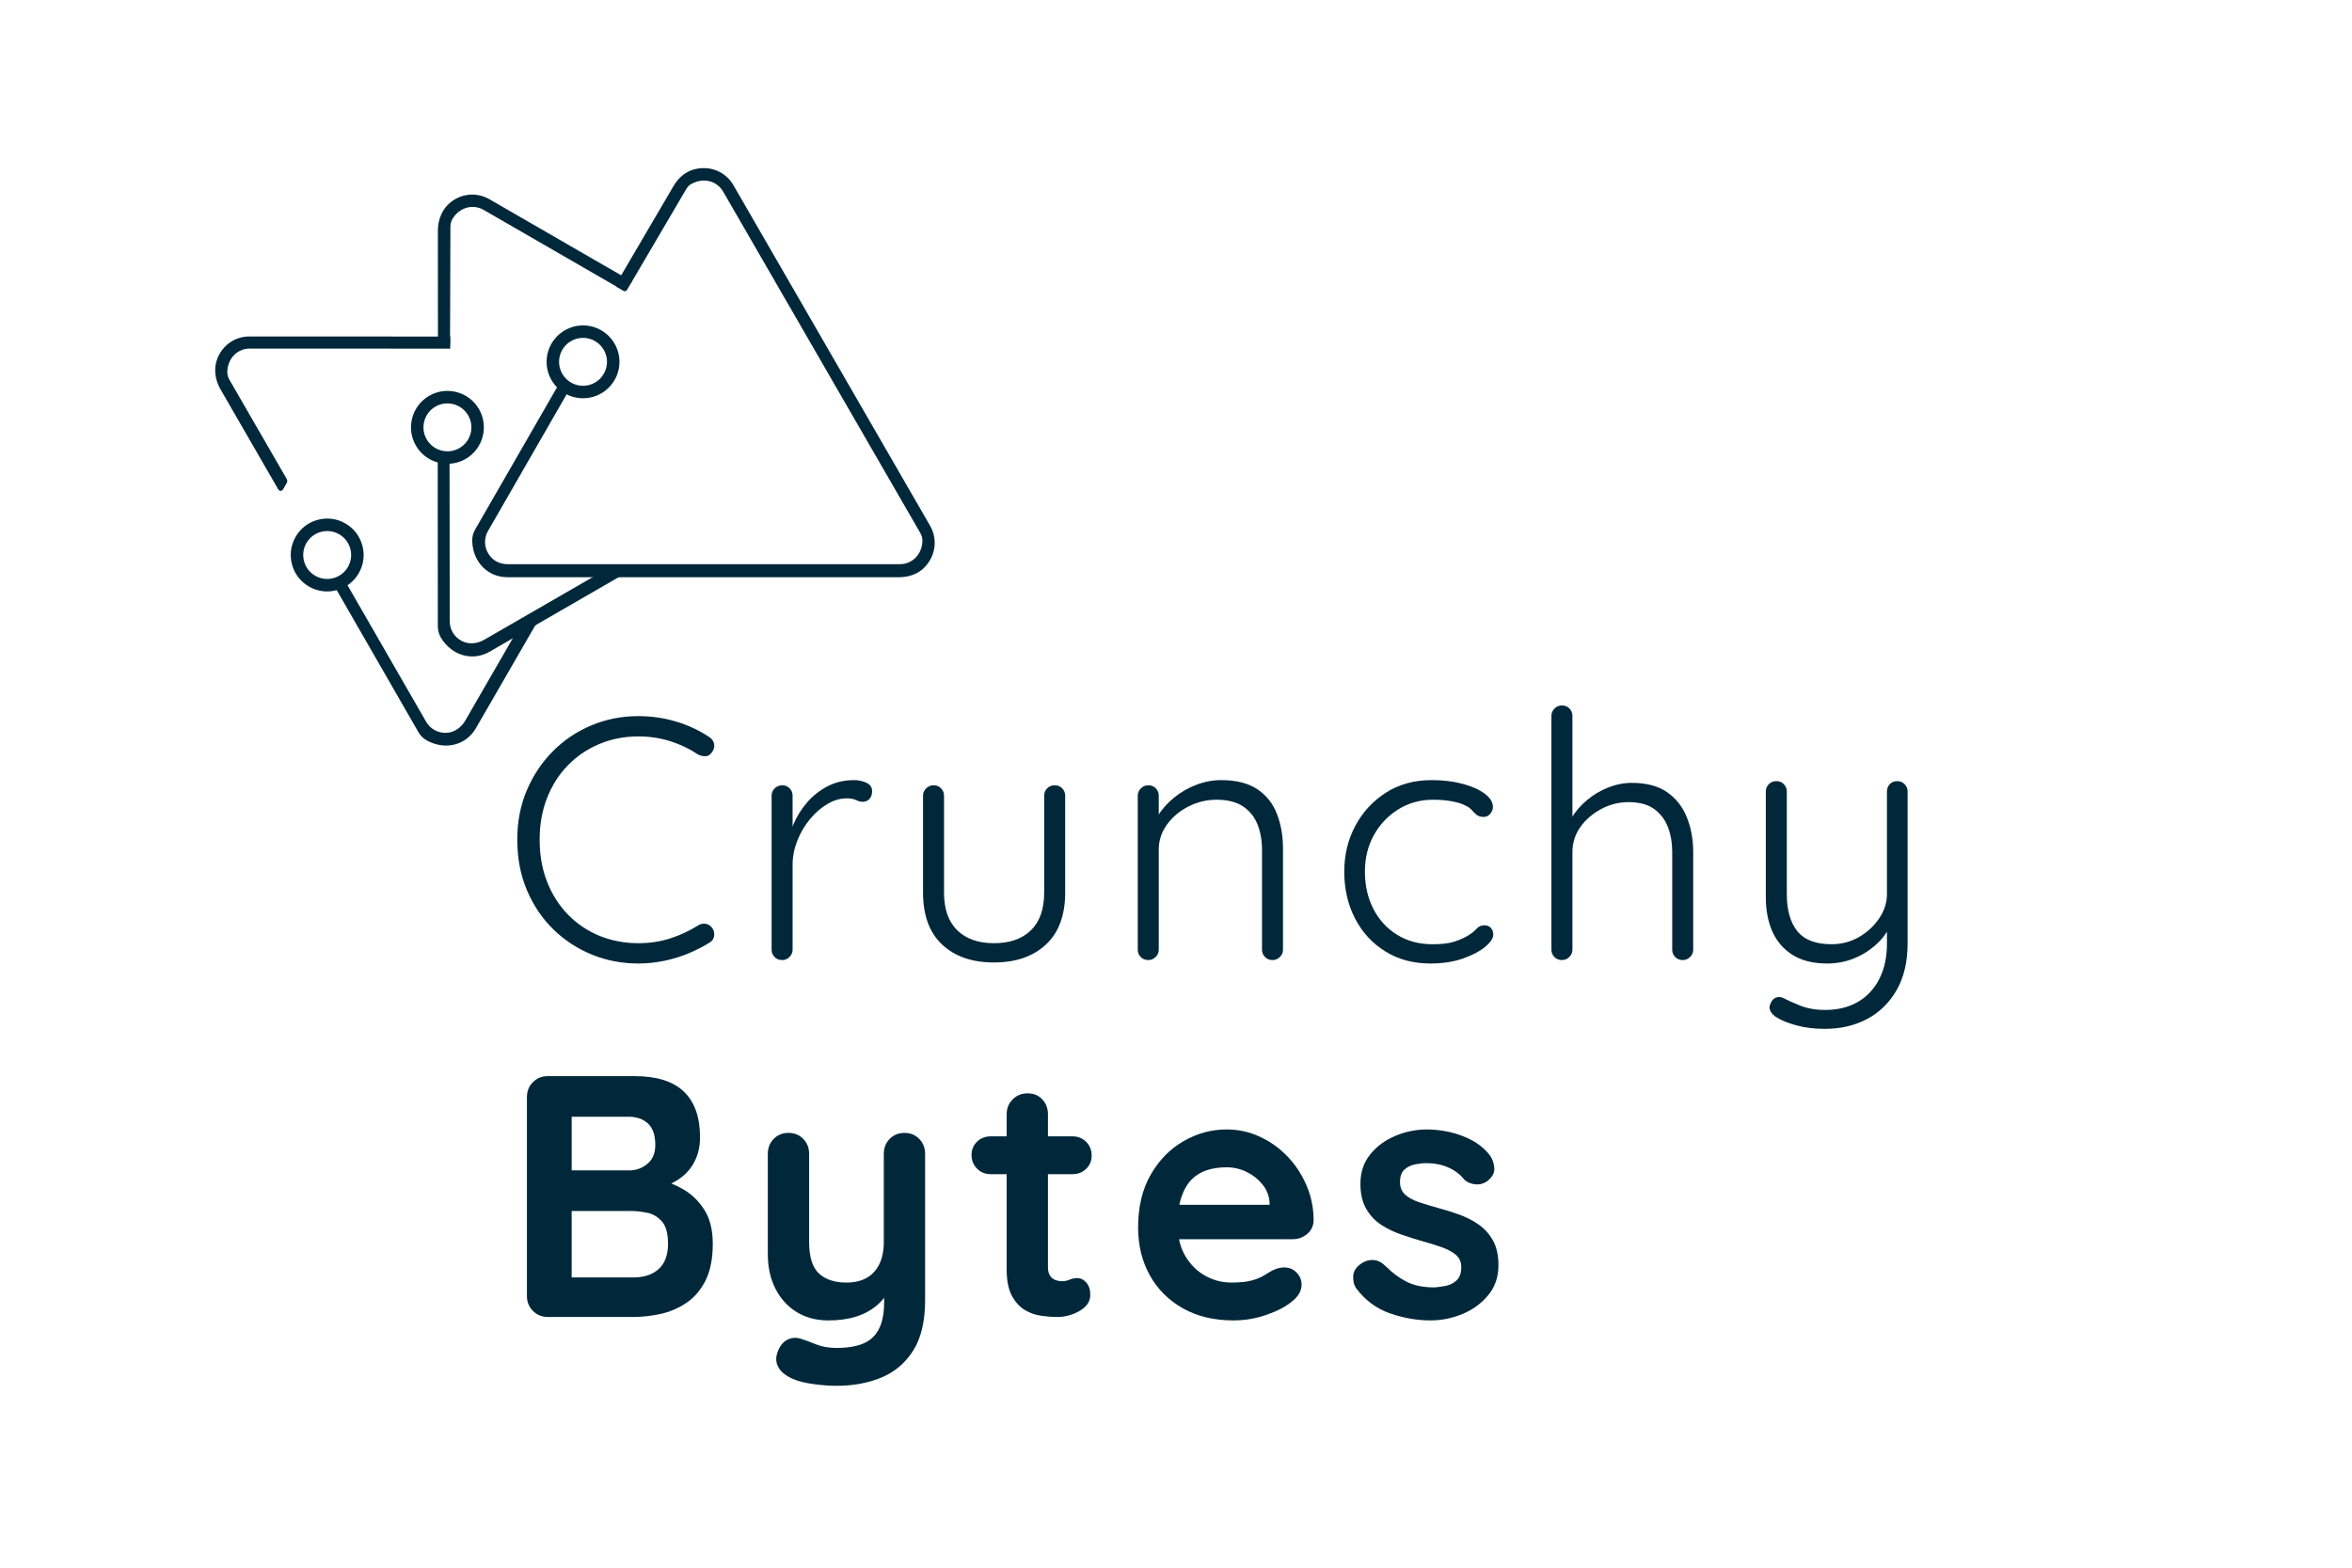 <?xml version="1.0" encoding="utf-8"?>
<!-- Generator: Adobe Illustrator 24.0.1, SVG Export Plug-In . SVG Version: 6.00 Build 0)  -->
<svg version="1.1" id="Livello_1" xmlns="http://www.w3.org/2000/svg" xmlns:xlink="http://www.w3.org/1999/xlink" x="0px" y="0px"
	 viewBox="0 0 360 240" style="enable-background:new 0 0 360 240;" xml:space="preserve">
<style type="text/css">
	.st0{display:none;}
	.st1{display:inline;fill:#FFFFFF;}
	.st2{fill:#00283A;}
</style>
<g>
	<g>
		<g class="st0">
			<path class="st1" d="M98.38,52.229H69c0,0.59,0,1.181,0,1.771c0-0.59,0-1.181,0-1.771H38.797c-3.468,0-5.636,3.755-3.902,6.758
				l29.792,51.601c1.734,3.004,6.069,3.004,7.804,0l29.792-51.601C104.016,55.983,101.848,52.229,98.38,52.229z"/>
		</g>
		<g>
			<g>
				<g>
					<path class="st2" d="M38.183,51.509c-2.157,0-4.058,1.266-4.895,3.331c-0.625,1.542-0.38,3.304,0.451,4.745l8.855,15.344
						c0.161,0.28,0.565,0.28,0.726,0l0.567-0.982c0.11-0.191,0.11-0.426,0-0.617l-8.763-15.179c-0.236-0.409-0.358-0.881-0.33-1.352
						c0.126-2.076,1.649-3.438,3.447-3.437l30.675,0.013c0-0.618,0-1.235,0-1.853L38.183,51.509z"/>
					<path class="st2" d="M71.207,110.329c-0.592,1.025-1.623,1.781-2.804,1.858c-1.322,0.086-2.525-0.56-3.177-1.691L52.411,88.242
						c-0.03-0.051-0.104-0.052-0.134,0l-0.967,1.66c-0.008,0.014-0.008,0.032,0,0.046l12.727,22.128
						c0.31,0.536,0.755,0.992,1.3,1.287c2.945,1.593,6.064,0.614,7.491-1.857l10.3-17.84c-0.94,0.323-1.896,0.551-2.775,0.821
						L71.207,110.329z"/>
				</g>
			</g>
		</g>
		<g>
			<path class="st2" d="M50.07,90.544c-0.946,0-1.903-0.24-2.779-0.746c-1.29-0.745-2.213-1.948-2.599-3.387
				s-0.188-2.942,0.557-4.233s1.948-2.213,3.387-2.599c1.437-0.388,2.942-0.187,4.233,0.557c1.29,0.745,2.213,1.948,2.599,3.387
				s0.188,2.942-0.557,4.233C53.878,89.544,51.999,90.544,50.07,90.544z M50.085,81.298c-0.318,0-0.639,0.042-0.955,0.127
				c-0.946,0.253-1.737,0.86-2.227,1.708c-0.49,0.849-0.62,1.837-0.366,2.784c0.253,0.946,0.86,1.737,1.708,2.227
				c1.749,1.01,3.998,0.409,5.01-1.343c0.49-0.848,0.62-1.836,0.366-2.783c-0.253-0.946-0.86-1.737-1.708-2.227
				C51.348,81.464,50.721,81.298,50.085,81.298z"/>
		</g>
	</g>
	<g>
		<g class="st0">
			<path class="st1" d="M68.325,35.332v59.583c0,3.468,3.754,5.636,6.758,3.902l51.601-29.792c3.004-1.734,3.004-6.069,0-7.804
				L75.083,31.431C72.079,29.697,68.325,31.864,68.325,35.332z"/>
		</g>
		<g>
			<g>
				<g>
					<path class="st2" d="M74.911,30.501c-1.868-1.078-4.147-0.933-5.905,0.437c-1.312,1.023-1.981,2.671-1.982,4.335l0.011,17.357
						c0,0.323,0,0.403,0.403,0.403l1.076-0.067c0.303,0,0.37-0.183,0.37-0.403l0.056-17.839c0-0.472,0.13-0.942,0.39-1.335
						c1.147-1.734,3.147-2.153,4.704-1.253l21.439,12.378c0.528-0.551,0.943-1.021,1.269-1.407L74.911,30.501z"/>
					<path class="st2" d="M74.1,97.952c-1.025,0.592-2.296,0.73-3.357,0.207c-1.188-0.586-1.906-1.747-1.906-3.053l-0.03-25.546
						c0-0.059-0.064-0.096-0.116-0.067l-1.668,0.954c-0.014,0.008-0.023,0.024-0.023,0.04l0.017,25.394
						c0,0.62,0.158,1.237,0.482,1.765c1.754,2.852,4.945,3.563,7.416,2.137L97.055,87c-1.379,0-2.615,0-3.986,0L74.1,97.952z"/>
				</g>
			</g>
		</g>
		<g>
			<path class="st2" d="M68.494,71.004c-0.485,0-0.973-0.063-1.453-0.193c-1.439-0.386-2.642-1.309-3.387-2.599
				c-0.745-1.29-0.943-2.793-0.557-4.232c0.386-1.44,1.309-2.642,2.599-3.387c1.29-0.745,2.791-0.944,4.233-0.557
				c1.439,0.386,2.642,1.309,3.387,2.599v-0.001c1.538,2.664,0.622,6.082-2.041,7.62C70.415,70.751,69.46,71.004,68.494,71.004z
				 M68.479,61.757c-0.622,0-1.252,0.158-1.828,0.491c-0.848,0.489-1.455,1.281-1.709,2.227c-0.253,0.946-0.123,1.934,0.367,2.782
				c0.49,0.849,1.281,1.456,2.227,1.709c0.948,0.254,1.934,0.123,2.784-0.366c0.848-0.49,1.455-1.281,1.708-2.227
				c0.253-0.946,0.123-1.934-0.367-2.782V63.59C70.982,62.415,69.747,61.757,68.479,61.757z"/>
		</g>
	</g>
	<g>
		<g class="st0">
			<path class="st1" d="M104.147,29.254L74.356,80.855c-1.734,3.004,0.434,6.758,3.902,6.758h59.583
				c3.468,0,5.636-3.754,3.902-6.758l-29.792-51.601C110.217,26.25,105.881,26.25,104.147,29.254z"/>
		</g>
		<g>
			<g>
				<g>
					<path class="st2" d="M95.983,44.37l9.033-15.389c0.183-0.317,0.429-0.605,0.746-0.786c1.929-1.102,3.993-0.477,4.929,1.144
						l30.181,52.275c0.223,0.385,0.335,0.83,0.313,1.275c-0.105,2.101-1.638,3.483-3.449,3.483l-59.996,0
						c-0.909,0-1.825-0.3-2.462-0.948c-1.15-1.169-1.341-2.82-0.574-4.149l12.703-22.086c0.03-0.051-0.007-0.116-0.067-0.116
						l-1.948-0.008L72.722,81.07c-0.305,0.528-0.463,1.135-0.445,1.745c0.097,3.342,2.503,5.55,5.353,5.55l60.053,0
						c1.424,0,2.846-0.491,3.833-1.517c1.736-1.805,2.015-4.331,0.839-6.369l-30.089-52.116c-1.176-2.036-3.502-3.057-5.933-2.458
						c-1.383,0.341-2.52,1.327-3.233,2.561l-8.781,14.984c-0.161,0.28-0.009,0.463,0.363,0.629l0.843,0.485
						C95.701,44.634,95.896,44.52,95.983,44.37z"/>
				</g>
			</g>
		</g>
		<g>
			<path class="st2" d="M89.24,60.972c-3.076,0-5.578-2.502-5.578-5.578c0-3.076,2.502-5.578,5.578-5.578s5.578,2.502,5.578,5.578
				C94.818,58.47,92.316,60.972,89.24,60.972z M89.24,51.726c-2.023,0-3.668,1.645-3.668,3.667c0,2.023,1.645,3.668,3.668,3.668
				s3.667-1.645,3.667-3.668C92.907,53.371,91.263,51.726,89.24,51.726z"/>
		</g>
	</g>
</g>
<g>
	<g>
		<path class="st2" d="M108.57,112.844c0.421,0.282,0.667,0.641,0.737,1.08c0.07,0.439-0.053,0.869-0.369,1.291
			c-0.246,0.352-0.553,0.536-0.922,0.553c-0.369,0.018-0.747-0.061-1.132-0.237c-1.3-0.877-2.722-1.562-4.267-2.054
			c-1.546-0.491-3.179-0.737-4.899-0.737c-2.142,0-4.135,0.387-5.979,1.159c-1.844,0.773-3.45,1.862-4.82,3.266
			c-1.37,1.405-2.432,3.073-3.187,5.004c-0.756,1.932-1.133,4.056-1.133,6.373c0,2.389,0.386,4.557,1.159,6.506
			c0.772,1.949,1.852,3.626,3.239,5.03c1.387,1.405,2.994,2.476,4.82,3.213c1.825,0.737,3.792,1.106,5.899,1.106
			c1.72,0,3.345-0.245,4.873-0.737c1.527-0.491,2.958-1.159,4.293-2.002c0.351-0.211,0.719-0.289,1.106-0.237
			c0.386,0.053,0.719,0.256,1.001,0.606c0.281,0.387,0.386,0.808,0.316,1.264c-0.071,0.457-0.299,0.79-0.685,1.001
			c-0.878,0.562-1.915,1.098-3.108,1.606c-1.194,0.51-2.458,0.904-3.792,1.186c-1.335,0.28-2.669,0.421-4.003,0.421
			c-2.528,0-4.908-0.456-7.137-1.369c-2.23-0.913-4.197-2.203-5.9-3.872c-1.704-1.667-3.047-3.66-4.029-5.979
			c-0.983-2.317-1.475-4.898-1.475-7.743c0-2.738,0.482-5.249,1.449-7.532c0.965-2.282,2.292-4.275,3.977-5.979
			c1.686-1.703,3.652-3.029,5.899-3.977c2.247-0.948,4.653-1.422,7.216-1.422c2.001,0,3.933,0.281,5.794,0.843
			C105.375,111.036,107.06,111.826,108.57,112.844z"/>
		<path class="st2" d="M119.737,146.978c-0.492,0-0.887-0.158-1.186-0.474c-0.298-0.316-0.448-0.686-0.448-1.106v-23.599
			c0-0.421,0.158-0.79,0.474-1.106c0.316-0.316,0.702-0.474,1.159-0.474c0.456,0,0.833,0.158,1.132,0.474
			c0.298,0.316,0.448,0.685,0.448,1.106v7.901l-0.79,0.158c0.105-1.229,0.412-2.449,0.922-3.661
			c0.508-1.211,1.202-2.326,2.081-3.345c0.877-1.019,1.922-1.844,3.134-2.476c1.211-0.632,2.572-0.948,4.082-0.948
			c0.632,0,1.246,0.132,1.844,0.395c0.597,0.264,0.896,0.694,0.896,1.291c0,0.526-0.141,0.931-0.421,1.212
			c-0.282,0.281-0.615,0.421-1.001,0.421c-0.316,0-0.658-0.087-1.027-0.264c-0.369-0.175-0.852-0.263-1.448-0.263
			c-0.984,0-1.967,0.289-2.95,0.869c-0.984,0.579-1.879,1.361-2.687,2.344c-0.808,0.983-1.449,2.081-1.923,3.292
			c-0.474,1.212-0.711,2.433-0.711,3.661v13.011c0,0.421-0.158,0.79-0.474,1.106C120.527,146.819,120.159,146.978,119.737,146.978z"
			/>
		<path class="st2" d="M161.456,120.219c0.456,0,0.833,0.158,1.132,0.474c0.298,0.316,0.448,0.685,0.448,1.106v14.854
			c0,3.477-0.983,6.128-2.95,7.954c-1.967,1.826-4.618,2.739-7.954,2.739c-3.336,0-5.979-0.913-7.927-2.739
			c-1.949-1.826-2.924-4.478-2.924-7.954v-14.854c0-0.421,0.158-0.79,0.474-1.106c0.316-0.316,0.702-0.474,1.159-0.474
			c0.456,0,0.833,0.158,1.132,0.474c0.298,0.316,0.448,0.685,0.448,1.106v14.854c0,2.528,0.676,4.451,2.028,5.768
			c1.352,1.317,3.222,1.976,5.61,1.976c2.423,0,4.311-0.658,5.663-1.976c1.352-1.316,2.028-3.239,2.028-5.768v-14.854
			c0-0.421,0.149-0.79,0.448-1.106C160.568,120.377,160.963,120.219,161.456,120.219z"/>
		<path class="st2" d="M186.896,119.429c2.318,0,4.17,0.466,5.557,1.396c1.387,0.931,2.389,2.195,3.002,3.792
			c0.615,1.599,0.922,3.363,0.922,5.294v15.486c0,0.421-0.156,0.79-0.473,1.106c-0.316,0.315-0.686,0.474-1.107,0.474
			c-0.492,0-0.887-0.158-1.184-0.474c-0.299-0.316-0.449-0.686-0.449-1.106v-15.328c0-1.404-0.229-2.687-0.684-3.846
			c-0.457-1.159-1.195-2.08-2.213-2.766c-1.02-0.685-2.371-1.026-4.057-1.026c-1.51,0-2.941,0.342-4.293,1.026
			c-1.352,0.686-2.449,1.606-3.292,2.766s-1.264,2.441-1.264,3.846v15.328c0,0.421-0.158,0.79-0.474,1.106
			c-0.316,0.315-0.685,0.474-1.106,0.474c-0.492,0-0.887-0.158-1.186-0.474c-0.298-0.316-0.448-0.686-0.448-1.106v-23.599
			c0-0.421,0.158-0.79,0.474-1.106c0.316-0.316,0.702-0.474,1.159-0.474c0.456,0,0.833,0.158,1.132,0.474
			c0.298,0.316,0.448,0.685,0.448,1.106v4.425l-1.211,1.896c0.07-1.123,0.43-2.203,1.08-3.239c0.649-1.036,1.483-1.967,2.502-2.792
			s2.15-1.475,3.398-1.949C184.377,119.666,185.633,119.429,186.896,119.429z"/>
		<path class="st2" d="M219.133,119.429c1.72,0,3.283,0.185,4.688,0.553s2.537,0.869,3.397,1.5c0.86,0.633,1.291,1.317,1.291,2.055
			c0,0.352-0.132,0.694-0.396,1.027c-0.263,0.334-0.605,0.5-1.027,0.5c-0.421,0-0.764-0.096-1.026-0.289
			c-0.264-0.192-0.519-0.438-0.764-0.737c-0.246-0.298-0.615-0.554-1.106-0.764c-0.457-0.246-1.115-0.448-1.976-0.606
			s-1.817-0.236-2.871-0.236c-1.967,0-3.739,0.492-5.319,1.475c-1.581,0.983-2.827,2.3-3.74,3.95
			c-0.914,1.651-1.369,3.512-1.369,5.584c0,2.106,0.43,4.003,1.29,5.688s2.071,3.012,3.635,3.977
			c1.562,0.967,3.362,1.449,5.399,1.449c1.403,0,2.492-0.123,3.266-0.369c0.771-0.245,1.439-0.526,2.001-0.843
			c0.667-0.386,1.159-0.764,1.476-1.132c0.315-0.369,0.719-0.554,1.211-0.554c0.422,0,0.755,0.132,1.001,0.396
			c0.245,0.263,0.369,0.605,0.369,1.027c0,0.562-0.413,1.185-1.238,1.869c-0.825,0.686-1.958,1.282-3.397,1.791
			c-1.44,0.509-3.107,0.764-5.004,0.764c-2.6,0-4.891-0.613-6.874-1.843c-1.984-1.229-3.529-2.906-4.636-5.031
			c-1.105-2.124-1.659-4.521-1.659-7.189c0-2.563,0.562-4.899,1.686-7.006c1.124-2.107,2.687-3.801,4.688-5.083
			C214.129,120.07,216.464,119.429,219.133,119.429z"/>
		<path class="st2" d="M249.789,119.85c2.212,0,4.003,0.474,5.373,1.422c1.369,0.948,2.378,2.23,3.028,3.845
			c0.649,1.616,0.975,3.407,0.975,5.373v14.907c0,0.421-0.158,0.79-0.474,1.106c-0.316,0.315-0.686,0.474-1.106,0.474
			c-0.492,0-0.888-0.158-1.186-0.474c-0.299-0.316-0.447-0.686-0.447-1.106V130.49c0-1.439-0.22-2.729-0.658-3.871
			c-0.44-1.141-1.142-2.062-2.107-2.766c-0.966-0.702-2.274-1.054-3.924-1.054c-1.476,0-2.871,0.352-4.188,1.054
			c-1.316,0.703-2.379,1.625-3.187,2.766c-0.809,1.142-1.212,2.432-1.212,3.871v14.907c0,0.421-0.157,0.79-0.474,1.106
			c-0.316,0.315-0.685,0.474-1.106,0.474c-0.492,0-0.887-0.158-1.185-0.474c-0.299-0.316-0.448-0.686-0.448-1.106v-35.819
			c0-0.421,0.158-0.79,0.475-1.106c0.315-0.316,0.702-0.474,1.158-0.474s0.834,0.158,1.133,0.474
			c0.298,0.316,0.447,0.685,0.447,1.106v17.067l-1.211,1.843c0.07-1.088,0.412-2.15,1.027-3.187
			c0.613-1.035,1.413-1.966,2.396-2.792c0.982-0.824,2.071-1.475,3.266-1.949C247.348,120.087,248.56,119.85,249.789,119.85z"/>
		<path class="st2" d="M290.4,119.587c0.456,0,0.834,0.158,1.133,0.474c0.298,0.316,0.447,0.685,0.447,1.106v23.229
			c0,2.845-0.562,5.241-1.686,7.19c-1.124,1.948-2.634,3.424-4.53,4.425c-1.896,1-4.056,1.501-6.479,1.501
			c-1.511,0-2.906-0.167-4.188-0.501c-1.282-0.334-2.327-0.746-3.135-1.237c-0.421-0.246-0.737-0.554-0.948-0.922
			c-0.21-0.369-0.229-0.747-0.053-1.133c0.176-0.492,0.448-0.816,0.816-0.975c0.369-0.158,0.746-0.149,1.133,0.026
			c0.597,0.316,1.457,0.702,2.581,1.159c1.124,0.456,2.405,0.685,3.846,0.685c1.931,0,3.599-0.404,5.004-1.211
			c1.404-0.809,2.502-1.976,3.292-3.503c0.79-1.528,1.186-3.346,1.186-5.452v-3.793l0.368,1.317
			c-0.526,1.054-1.282,2.001-2.265,2.845c-0.983,0.843-2.09,1.501-3.318,1.975c-1.229,0.475-2.547,0.711-3.951,0.711
			c-2.106,0-3.854-0.43-5.241-1.29s-2.423-2.045-3.107-3.556c-0.685-1.51-1.027-3.283-1.027-5.32v-16.171
			c0-0.421,0.149-0.79,0.448-1.106c0.298-0.316,0.692-0.474,1.185-0.474c0.456,0,0.834,0.158,1.133,0.474
			c0.298,0.316,0.447,0.685,0.447,1.106v15.697c0,2.458,0.535,4.354,1.607,5.688c1.07,1.335,2.817,2.002,5.241,2.002
			c1.509,0,2.896-0.359,4.161-1.08c1.264-0.72,2.299-1.667,3.107-2.845c0.808-1.176,1.212-2.431,1.212-3.766v-15.697
			c0-0.421,0.14-0.79,0.421-1.106C289.522,119.745,289.908,119.587,290.4,119.587z"/>
		<path class="st2" d="M97.14,164.746c3.372,0,5.882,0.79,7.533,2.37c1.65,1.58,2.476,3.916,2.476,7.006
			c0,1.651-0.404,3.1-1.211,4.346c-0.808,1.247-2.001,2.212-3.582,2.897c-1.58,0.685-3.529,1.026-5.847,1.026l0.21-2.37
			c1.088,0,2.335,0.149,3.74,0.448c1.404,0.299,2.765,0.825,4.082,1.58s2.405,1.809,3.266,3.16c0.86,1.353,1.291,3.081,1.291,5.188
			c0,2.317-0.378,4.214-1.133,5.688c-0.755,1.476-1.747,2.617-2.976,3.424c-1.229,0.809-2.546,1.361-3.951,1.66
			c-1.405,0.298-2.757,0.447-4.056,0.447H83.866c-0.914,0-1.677-0.307-2.291-0.922c-0.615-0.614-0.922-1.378-0.922-2.291v-30.446
			c0-0.913,0.307-1.677,0.922-2.291c0.614-0.614,1.377-0.922,2.291-0.922H97.14z M96.192,170.962h-9.376l0.685-0.843v9.534
			l-0.632-0.475h9.481c1.018,0,1.931-0.333,2.739-1.001c0.808-0.666,1.211-1.633,1.211-2.896c0-1.51-0.378-2.607-1.132-3.293
			C98.412,171.304,97.42,170.962,96.192,170.962z M96.613,185.395h-9.587l0.474-0.422v11.114l-0.527-0.526h10.008
			c1.615,0,2.897-0.43,3.845-1.29s1.422-2.151,1.422-3.872c0-1.58-0.316-2.721-0.948-3.424c-0.632-0.702-1.388-1.141-2.265-1.316
			C98.158,185.482,97.351,185.395,96.613,185.395z"/>
		<path class="st2" d="M138.437,173.438c0.913,0,1.667,0.308,2.265,0.922c0.597,0.614,0.896,1.378,0.896,2.291v22.387
			c0,3.23-0.606,5.803-1.817,7.717s-2.836,3.292-4.872,4.135c-2.037,0.843-4.319,1.265-6.848,1.265
			c-1.125,0-2.318-0.088-3.582-0.264s-2.3-0.439-3.108-0.79c-1.053-0.457-1.783-1.027-2.186-1.712
			c-0.404-0.685-0.483-1.414-0.237-2.186c0.316-1.02,0.825-1.712,1.527-2.081c0.702-0.369,1.439-0.413,2.212-0.132
			c0.562,0.176,1.299,0.448,2.212,0.816c0.913,0.369,1.966,0.553,3.161,0.553c1.615,0,2.958-0.22,4.029-0.658
			c1.071-0.439,1.878-1.177,2.423-2.212c0.544-1.036,0.816-2.449,0.816-4.24v-3.529l1.106,1.264
			c-0.598,1.159-1.343,2.116-2.239,2.871c-0.896,0.756-1.958,1.326-3.187,1.712c-1.23,0.386-2.634,0.579-4.214,0.579
			c-1.861,0-3.485-0.43-4.872-1.29c-1.388-0.86-2.468-2.055-3.24-3.582c-0.772-1.527-1.159-3.274-1.159-5.241V176.65
			c0-0.913,0.298-1.677,0.896-2.291c0.597-0.614,1.352-0.922,2.265-0.922c0.913,0,1.667,0.308,2.265,0.922
			c0.597,0.614,0.896,1.378,0.896,2.291v13.484c0,2.283,0.5,3.89,1.501,4.82s2.396,1.396,4.188,1.396
			c1.229,0,2.265-0.237,3.108-0.711c0.843-0.475,1.492-1.176,1.949-2.107c0.456-0.93,0.685-2.062,0.685-3.397V176.65
			c0-0.913,0.298-1.677,0.896-2.291C136.769,173.745,137.523,173.438,138.437,173.438z"/>
		<path class="st2" d="M151.657,173.964h12.484c0.843,0,1.545,0.281,2.107,0.843c0.562,0.562,0.843,1.265,0.843,2.107
			c0,0.808-0.281,1.483-0.843,2.027c-0.562,0.545-1.264,0.816-2.107,0.816h-12.484c-0.843,0-1.545-0.28-2.107-0.843
			c-0.562-0.561-0.843-1.264-0.843-2.106c0-0.808,0.281-1.483,0.843-2.028C150.112,174.236,150.814,173.964,151.657,173.964z
			 M157.293,167.38c0.913,0,1.659,0.308,2.239,0.922s0.869,1.378,0.869,2.291v23.44c0,0.492,0.096,0.896,0.29,1.211
			c0.193,0.316,0.456,0.545,0.79,0.686c0.333,0.141,0.693,0.21,1.08,0.21c0.421,0,0.808-0.079,1.159-0.236
			c0.351-0.158,0.755-0.237,1.211-0.237c0.492,0,0.939,0.229,1.343,0.685c0.403,0.457,0.606,1.089,0.606,1.896
			c0,0.983-0.536,1.791-1.606,2.423c-1.072,0.632-2.222,0.948-3.45,0.948c-0.738,0-1.554-0.061-2.45-0.185
			c-0.896-0.122-1.738-0.421-2.528-0.896c-0.79-0.474-1.448-1.202-1.975-2.186c-0.527-0.982-0.79-2.335-0.79-4.056v-23.704
			c0-0.913,0.307-1.677,0.922-2.291C155.616,167.688,156.38,167.38,157.293,167.38z"/>
		<path class="st2" d="M188.793,202.145c-2.985,0-5.575-0.623-7.77-1.869c-2.195-1.246-3.881-2.941-5.057-5.084
			c-1.177-2.141-1.765-4.564-1.765-7.269c0-3.16,0.64-5.855,1.922-8.086c1.282-2.229,2.958-3.941,5.031-5.136
			c2.071-1.193,4.267-1.791,6.584-1.791c1.791,0,3.485,0.369,5.083,1.106s3.011,1.747,4.24,3.029s2.203,2.765,2.924,4.45
			c0.719,1.686,1.08,3.477,1.08,5.373c-0.036,0.843-0.369,1.527-1.001,2.055c-0.632,0.526-1.37,0.79-2.213,0.79h-20.121
			l-1.581-5.268h19.332l-1.159,1.054v-1.423c-0.07-1.018-0.43-1.931-1.079-2.738c-0.65-0.808-1.458-1.449-2.423-1.923
			c-0.967-0.475-1.994-0.711-3.082-0.711c-1.054,0-2.037,0.141-2.949,0.421c-0.914,0.281-1.704,0.756-2.371,1.422
			c-0.667,0.668-1.194,1.563-1.58,2.687c-0.387,1.125-0.579,2.547-0.579,4.267c0,1.896,0.395,3.503,1.185,4.82
			c0.791,1.316,1.809,2.317,3.056,3.002c1.246,0.686,2.572,1.027,3.977,1.027c1.299,0,2.335-0.105,3.108-0.316
			c0.771-0.21,1.396-0.465,1.869-0.764c0.475-0.298,0.904-0.553,1.291-0.764c0.632-0.315,1.229-0.474,1.791-0.474
			c0.771,0,1.413,0.264,1.923,0.79c0.509,0.526,0.764,1.142,0.764,1.844c0,0.948-0.492,1.809-1.476,2.581
			c-0.913,0.772-2.194,1.448-3.845,2.027C192.251,201.855,190.549,202.145,188.793,202.145z"/>
		<path class="st2" d="M207.597,197.246c-0.352-0.491-0.51-1.123-0.475-1.896c0.035-0.771,0.492-1.439,1.37-2.001
			c0.562-0.351,1.159-0.501,1.791-0.448s1.246,0.378,1.844,0.975c1.018,1.019,2.089,1.809,3.213,2.37
			c1.123,0.562,2.528,0.843,4.214,0.843c0.526-0.034,1.106-0.113,1.738-0.236s1.186-0.403,1.659-0.843
			c0.475-0.439,0.711-1.115,0.711-2.028c0-0.772-0.263-1.387-0.79-1.844c-0.526-0.456-1.221-0.843-2.08-1.159
			c-0.861-0.315-1.817-0.613-2.871-0.896c-1.089-0.315-2.204-0.666-3.345-1.053c-1.142-0.387-2.187-0.887-3.135-1.502
			c-0.947-0.613-1.721-1.43-2.317-2.449c-0.598-1.018-0.896-2.3-0.896-3.845c0-1.756,0.491-3.248,1.475-4.478
			c0.983-1.229,2.257-2.177,3.819-2.845c1.562-0.666,3.204-1.001,4.925-1.001c1.088,0,2.229,0.132,3.424,0.396
			c1.193,0.264,2.335,0.685,3.424,1.264c1.089,0.58,2.002,1.344,2.739,2.292c0.386,0.526,0.614,1.158,0.685,1.896
			c0.07,0.737-0.263,1.404-1,2.001c-0.527,0.422-1.142,0.606-1.844,0.554c-0.703-0.053-1.282-0.29-1.738-0.712
			c-0.598-0.771-1.396-1.387-2.397-1.843c-1-0.456-2.151-0.686-3.45-0.686c-0.526,0-1.098,0.062-1.712,0.185
			c-0.614,0.124-1.15,0.387-1.606,0.79c-0.456,0.404-0.685,1.046-0.685,1.923c0,0.809,0.264,1.448,0.79,1.923
			c0.527,0.474,1.238,0.86,2.134,1.158c0.896,0.299,1.852,0.589,2.87,0.869c1.054,0.282,2.125,0.615,3.214,1.001
			c1.088,0.387,2.089,0.896,3.002,1.527c0.913,0.633,1.65,1.449,2.213,2.45c0.561,1,0.843,2.273,0.843,3.818
			c0,1.791-0.527,3.318-1.581,4.583c-1.053,1.264-2.37,2.222-3.95,2.871c-1.58,0.648-3.196,0.974-4.846,0.974
			c-2.072,0-4.145-0.36-6.216-1.079C210.687,200.346,208.966,199.072,207.597,197.246z"/>
	</g>
</g>
</svg>
